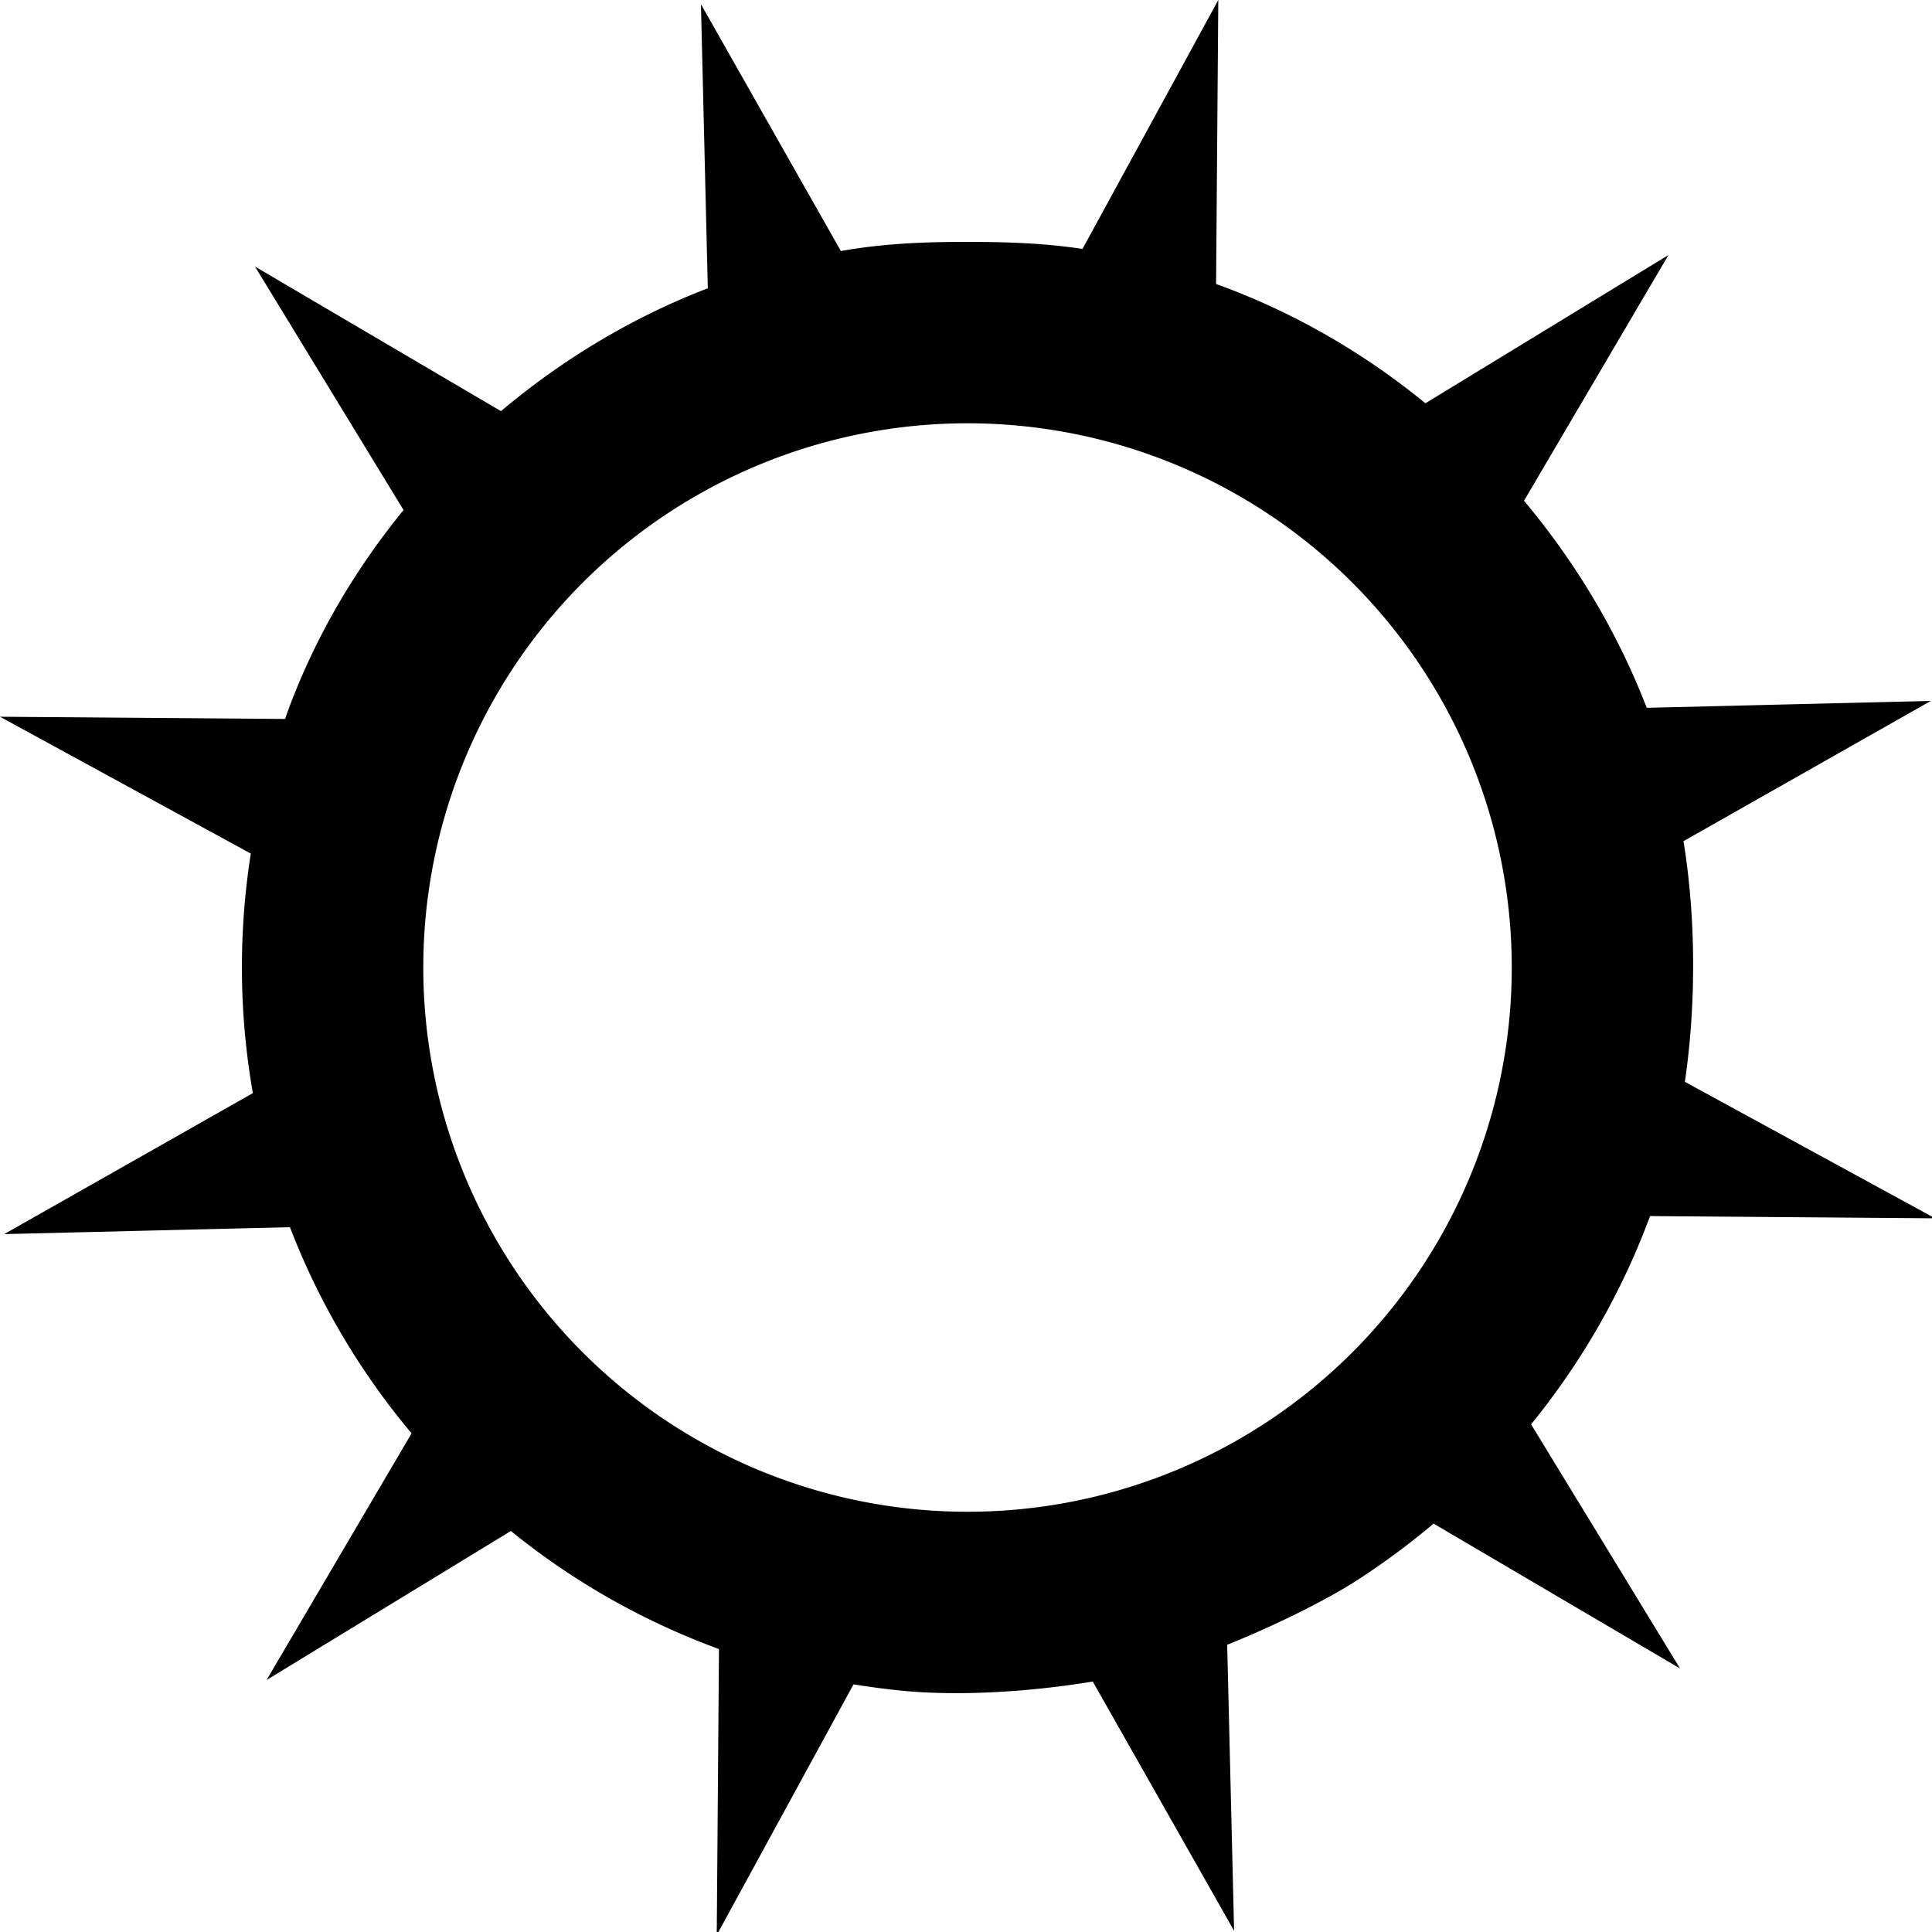 <?xml version="1.0" encoding="UTF-8" standalone="no"?>
<!-- Created with Inkscape (http://www.inkscape.org/) -->

<svg
   width="127mm"
   height="127mm"
   viewBox="0 0 127 127"
   version="1.1"
   id="svg5226"
   xmlns="http://www.w3.org/2000/svg"
   xmlns:svg="http://www.w3.org/2000/svg">
  <defs
     id="defs5223" />
    <path
       id="path2148"
       d="M 302.207 0 L 268.518 61.754 C 260.45 60.522 252.26 60.049 241.438 60.004 C 228.085 59.948 218.446 60.531 208.584 62.27 L 173.873 1.051 L 175.576 71.508 C 156.979 78.652 139.588 89.08 124.27 101.99 L 63.258 66.127 L 100.1 126.518 C 87.891 141.467 78.077 158.285 71.453 176.254 C 71.197 176.948 70.968 177.648 70.721 178.344 L 0 177.793 L 62.213 211.734 C 59.09 231.64 59.309 251.698 62.725 271.158 L 1.051 306.127 L 71.926 304.412 C 78.914 322.605 88.924 339.792 101.844 355.248 C 101.928 355.348 102.015 355.445 102.1 355.545 L 66.127 416.742 L 126.725 379.773 C 142.204 392.334 159.626 402.202 178.346 409.057 L 177.793 480 L 211.723 417.809 C 215.753 418.469 219.819 419.009 223.92 419.406 C 237.59 420.729 254.983 419.775 271.066 417.115 L 306.127 478.949 L 304.412 407.996 C 315.803 403.433 328.715 397.096 336.559 392.039 C 343.243 387.729 349.597 383.01 355.609 377.939 L 416.742 413.873 L 379.799 353.314 C 392.386 337.835 402.386 320.389 409.307 301.656 L 480 302.207 L 417.938 268.348 C 420.785 249.098 420.676 227.553 417.602 208.656 L 478.949 173.873 L 408.484 175.576 C 401.231 156.84 390.851 139.479 378.041 124.215 L 413.873 63.258 L 353.584 100.037 C 338.103 87.365 320.558 77.265 301.658 70.449 L 302.207 0 z M 240 105 A 135 135 0 0 1 375 240 A 135 135 0 0 1 240 375 A 135 135 0 0 1 105 240 A 135 135 0 0 1 240 105 z "
       transform="scale(0.265)" />
</svg>
